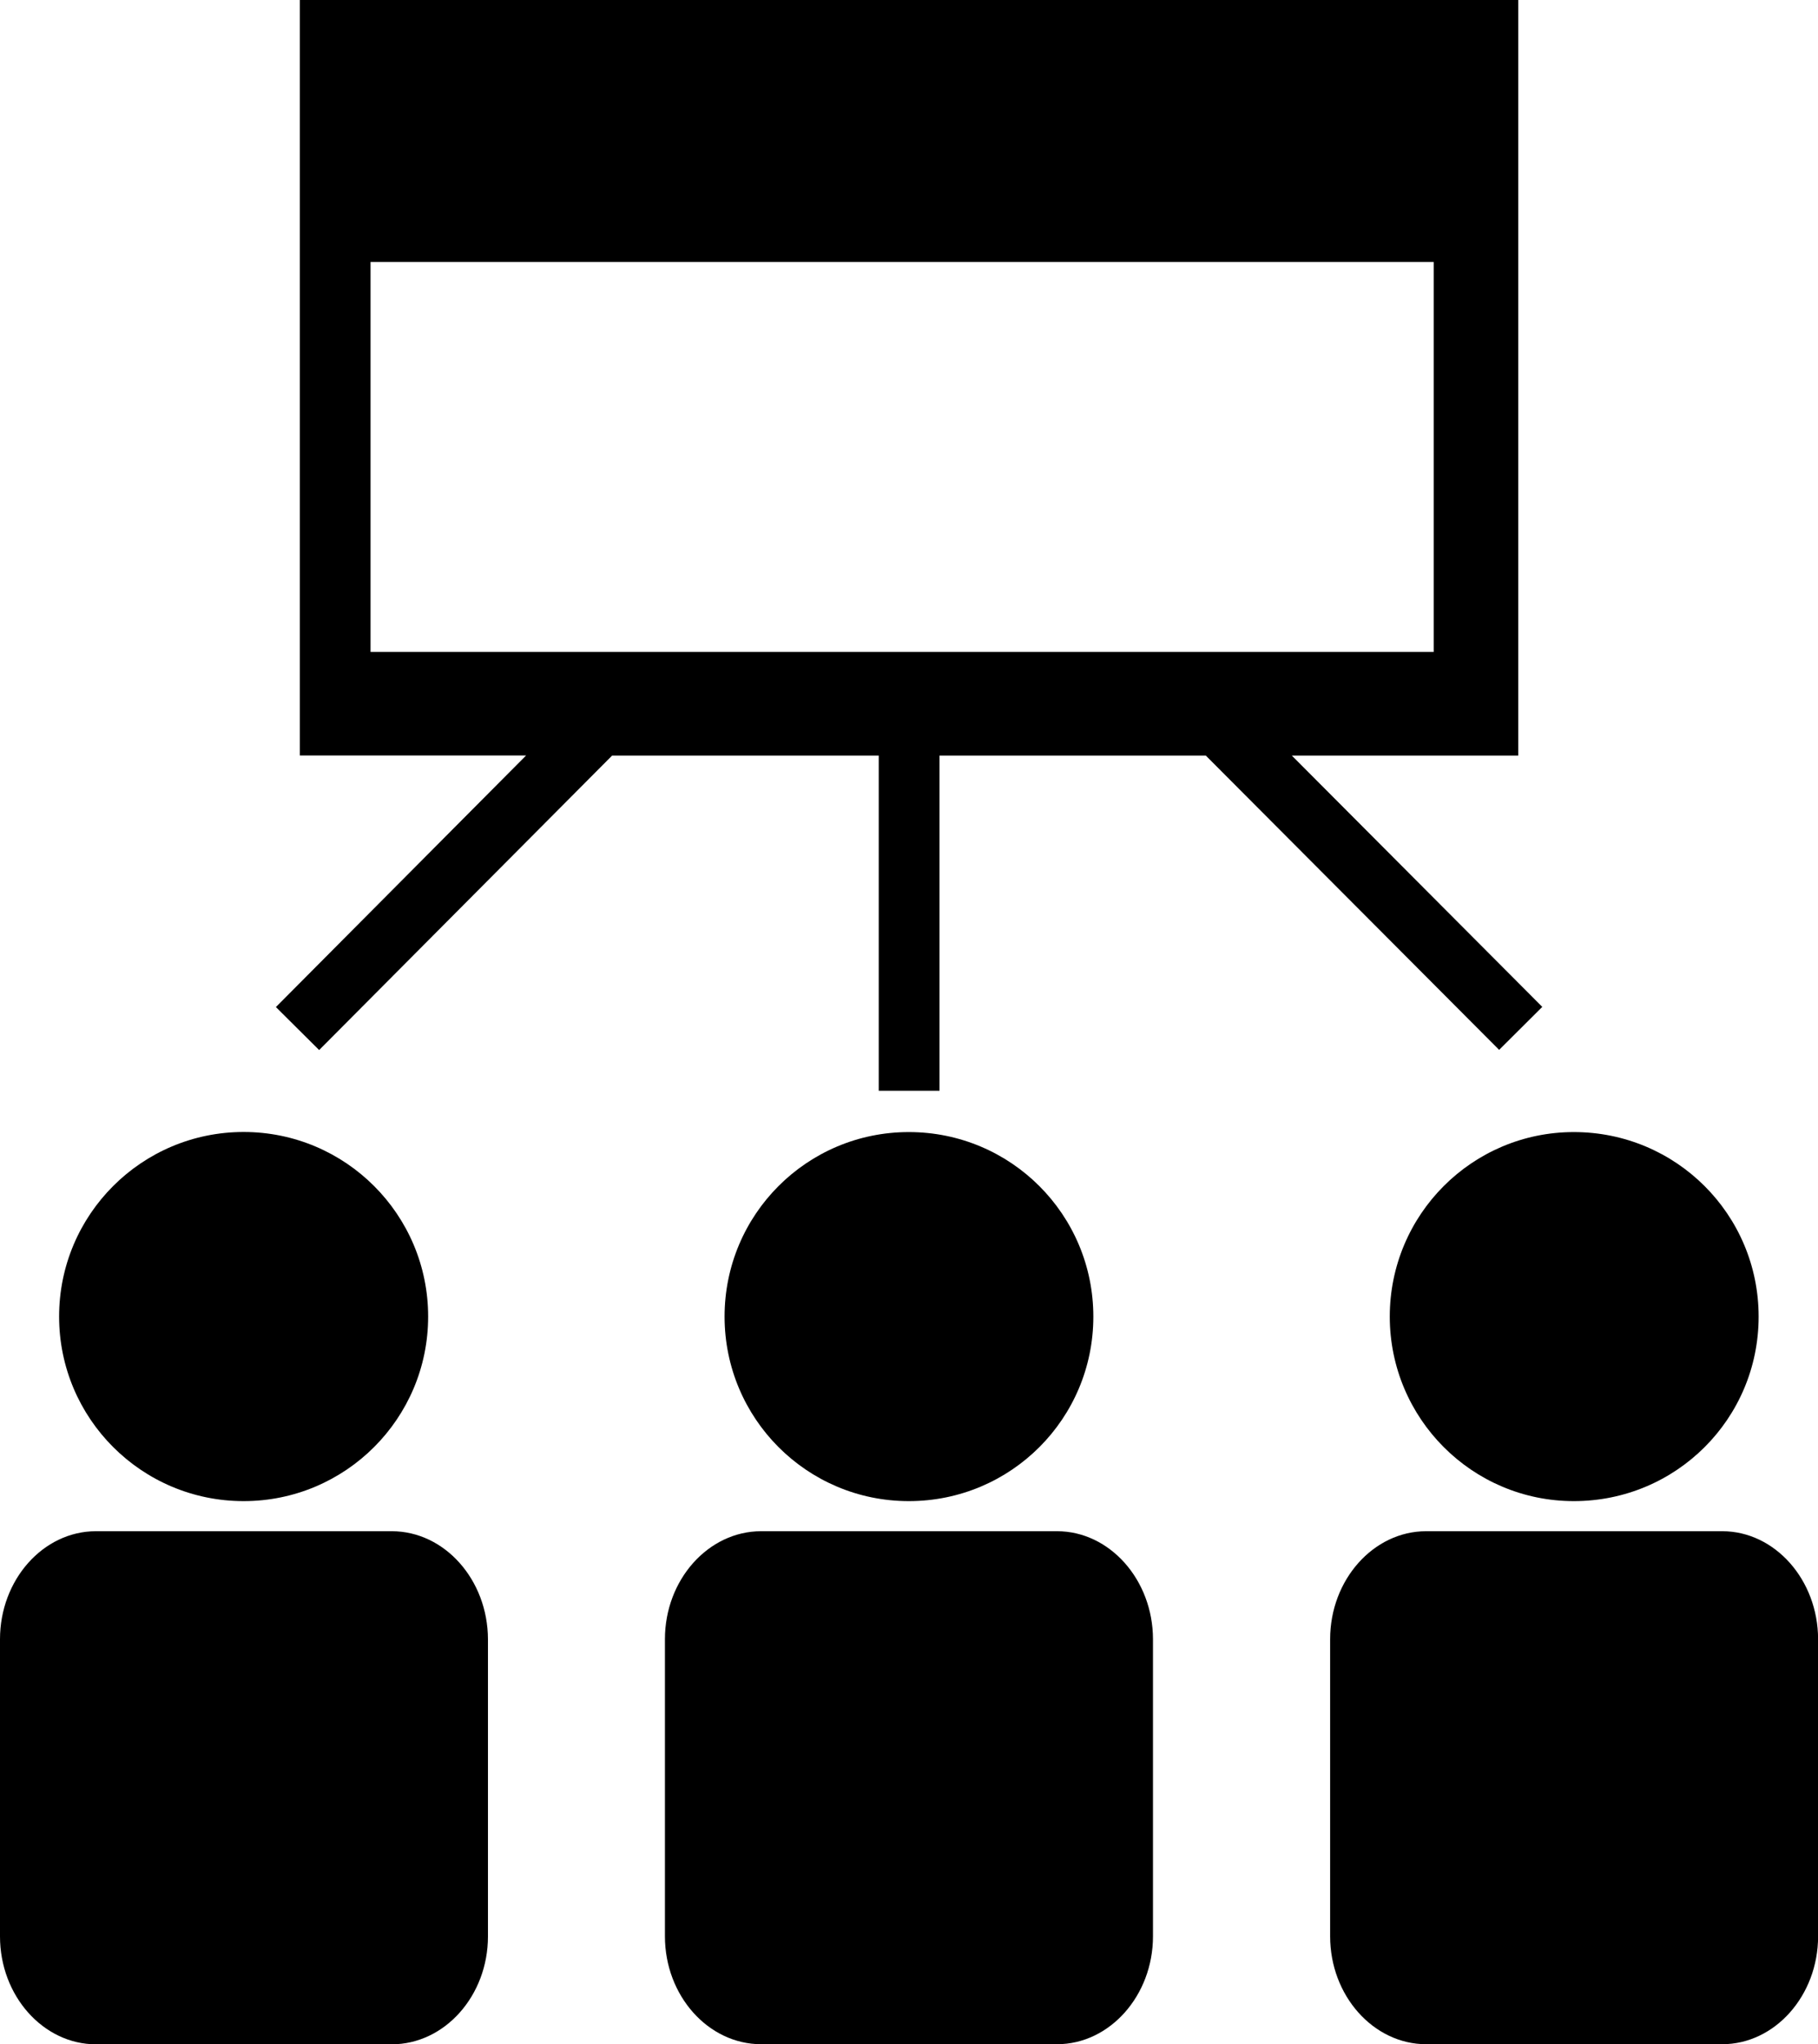 <?xml version="1.0" encoding="utf-8"?>
<!-- Generator: Adobe Illustrator 16.0.4, SVG Export Plug-In . SVG Version: 6.00 Build 0)  -->
<!DOCTYPE svg PUBLIC "-//W3C//DTD SVG 1.1//EN" "http://www.w3.org/Graphics/SVG/1.1/DTD/svg11.dtd">
<svg version="1.1" id="Capa_1" xmlns="http://www.w3.org/2000/svg" xmlns:xlink="http://www.w3.org/1999/xlink" x="0px" y="0px"
	 width="20.73px" height="23.303px" viewBox="0 0 20.73 23.303" enable-background="new 0 0 20.73 23.303" xml:space="preserve">
<path d="M8.262,15.009c0.001,1.162,0.939,2.103,2.101,2.103c1.164,0,2.104-0.94,2.104-2.103c0-1.163-0.94-2.104-2.104-2.104
	C9.202,12.905,8.262,13.845,8.262,15.009z"/>
<path d="M12.053,17.455H8.679c-0.603,0-1.097,0.554-1.097,1.231v3.387c0,0.677,0.494,1.23,1.097,1.23h3.374
	c0.6,0,1.094-0.554,1.094-1.23v-3.387C13.146,18.008,12.652,17.455,12.053,17.455z"/>
<circle cx="2.778" cy="15.008" r="2.104"/>
<path d="M4.467,17.455H1.094C0.493,17.455,0,18.008,0,18.687v3.387c0,0.677,0.493,1.23,1.094,1.23h3.373
	c0.604,0,1.097-0.554,1.097-1.23v-3.387C5.562,18.008,5.069,17.455,4.467,17.455z"/>
<path d="M19.638,17.455h-3.376c-0.601,0-1.095,0.554-1.095,1.231v3.387c0,0.677,0.494,1.23,1.095,1.23h3.376
	c0.6,0,1.093-0.554,1.093-1.23v-3.387C20.73,18.008,20.237,17.455,19.638,17.455z"/>
<path d="M15.847,15.009c0.001,1.162,0.94,2.103,2.099,2.103c1.167,0,2.107-0.94,2.107-2.103c0-1.163-0.94-2.104-2.107-2.104
	C16.788,12.905,15.847,13.845,15.847,15.009z"/>
<path d="M3.639,11.97l3.341-3.357h3.04v3.821h0.693V8.613h3.036l3.345,3.355l0.492-0.49L14.73,8.613h2.582V0H3.419v8.612h2.58
	L3.146,11.48L3.639,11.97z M4.225,2.987h12.123v4.445H4.225V2.987z"/>
</svg>
